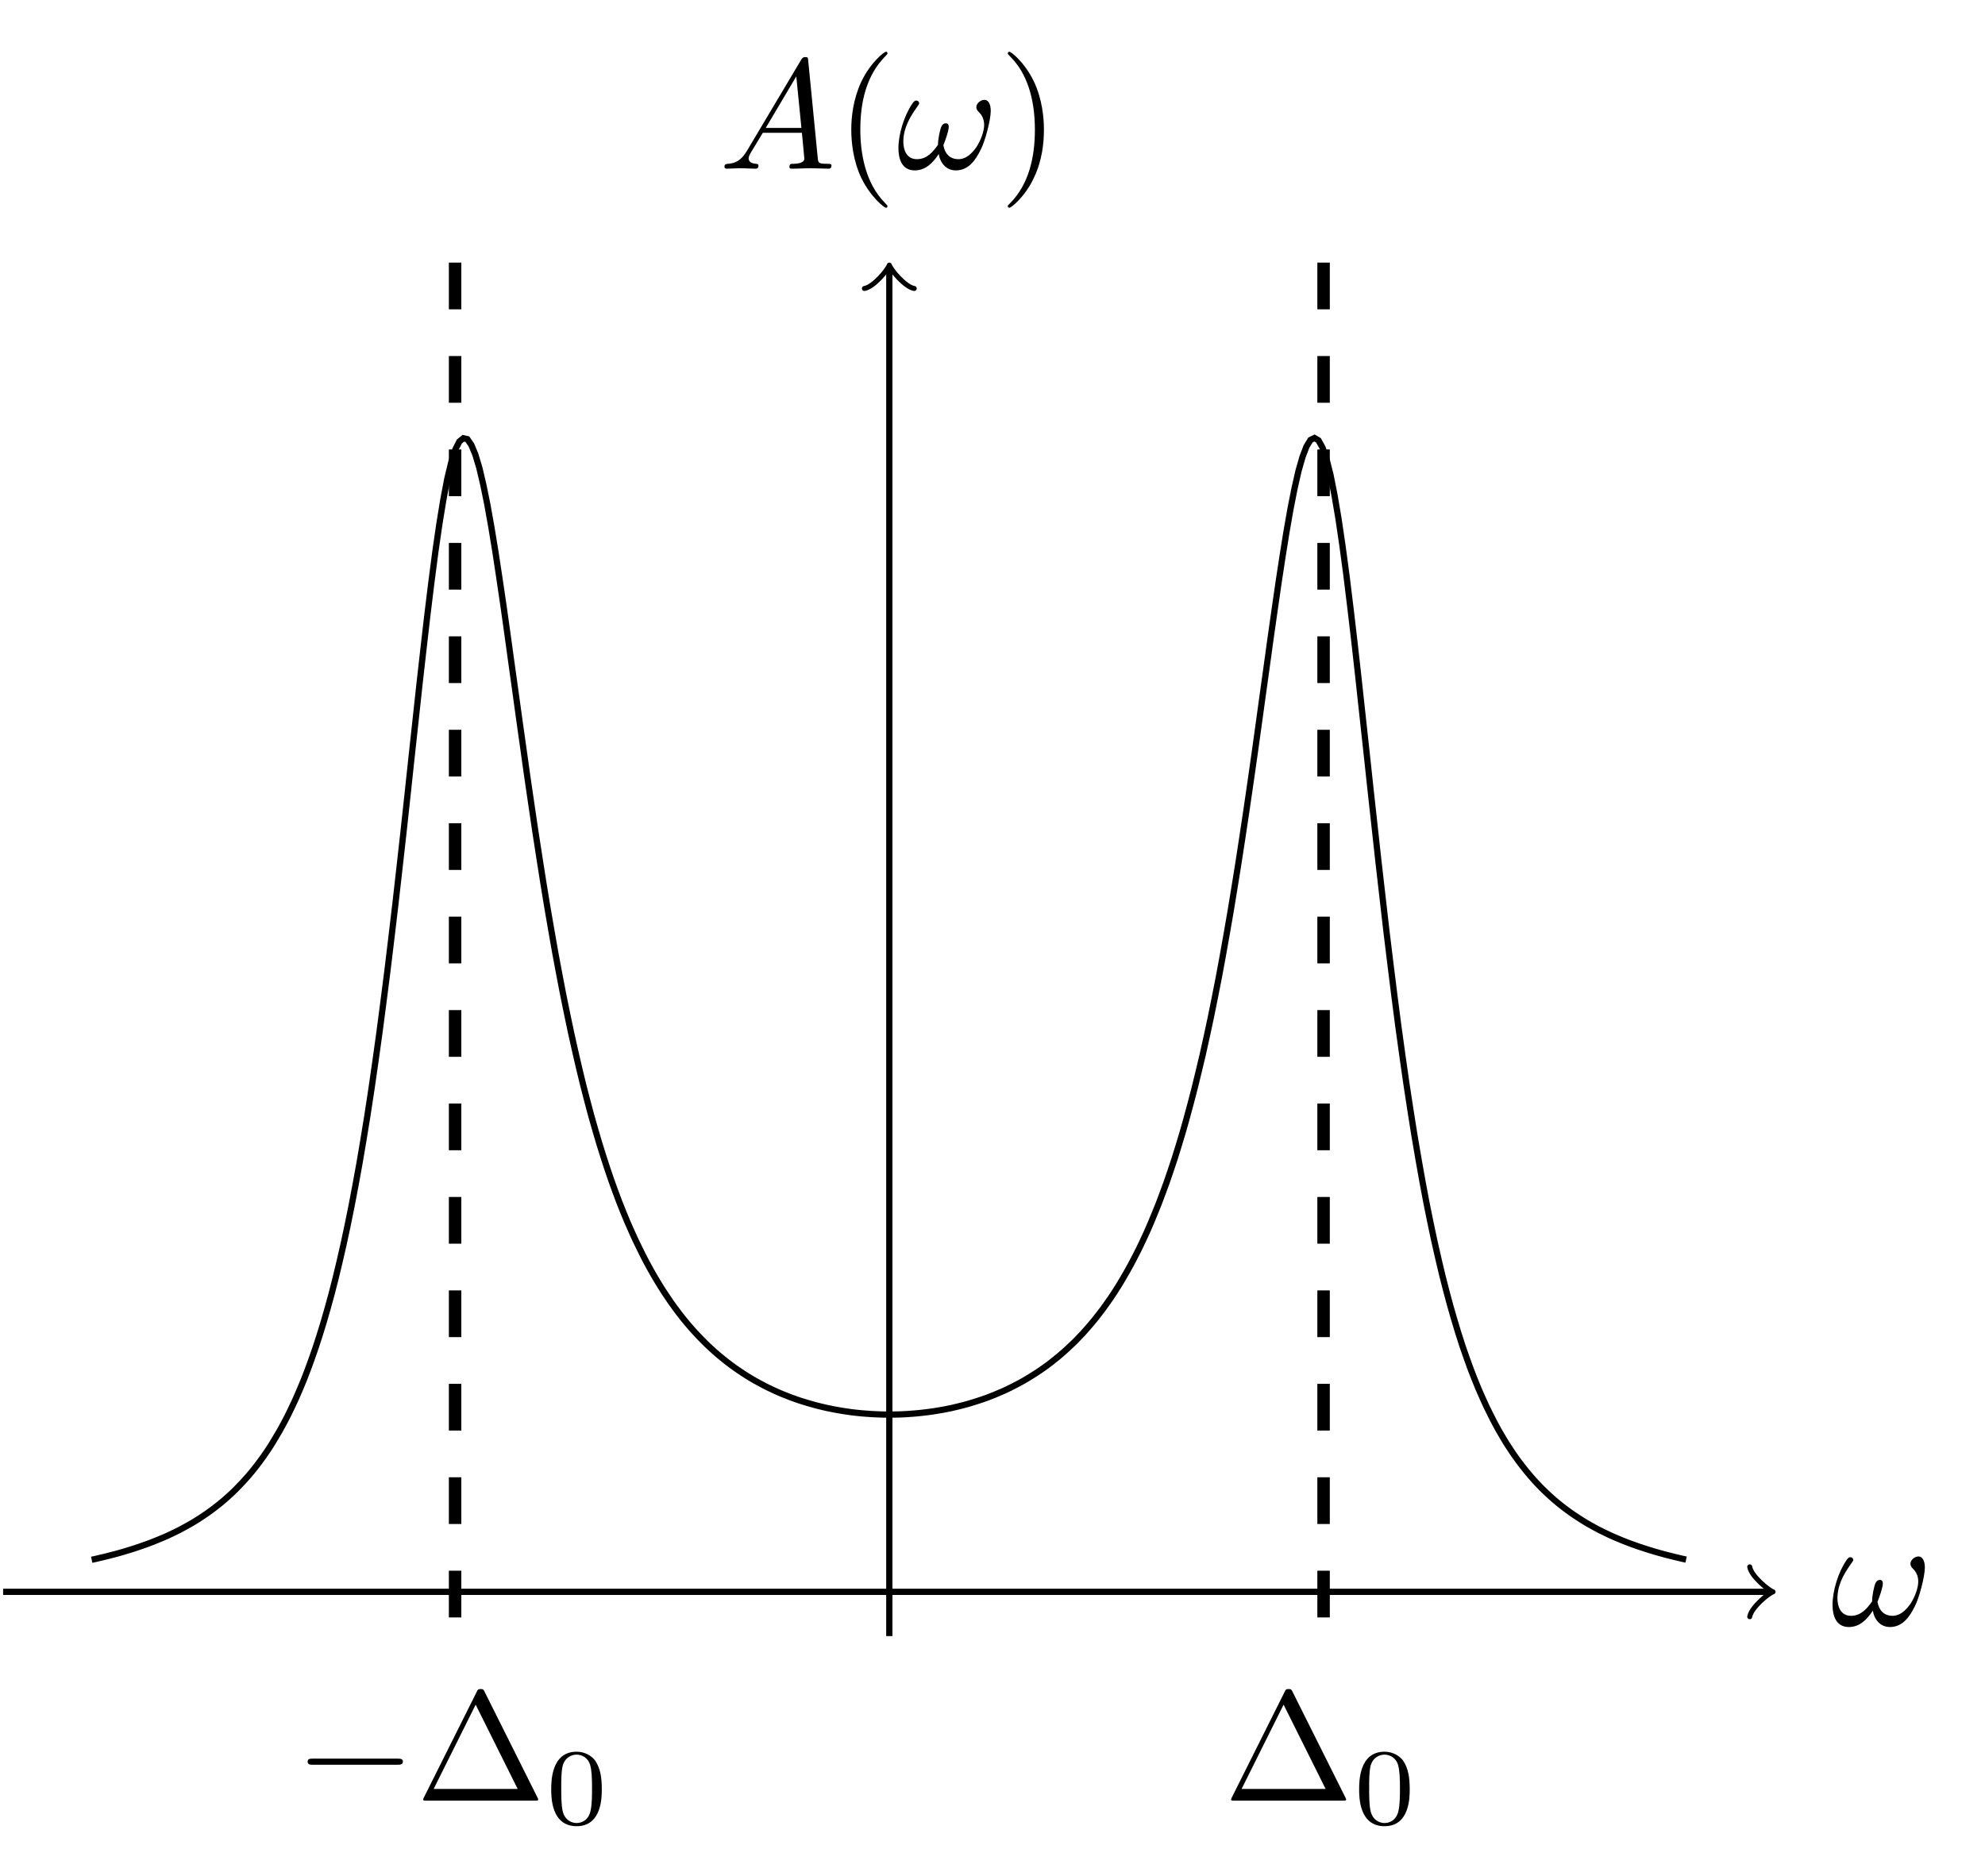 <?xml version="1.0" encoding="UTF-8"?>
<svg xmlns="http://www.w3.org/2000/svg" xmlns:xlink="http://www.w3.org/1999/xlink" width="126.984pt" height="120.019pt" viewBox="0 0 126.984 120.019" version="1.1">
<defs>
<g>
<symbol overflow="visible" id="glyph0-0">
<path style="stroke:none;" d=""/>
</symbol>
<symbol overflow="visible" id="glyph0-1">
<path style="stroke:none;" d="M 6.031 -3.703 C 6.031 -4.156 5.859 -4.406 5.625 -4.406 C 5.375 -4.406 5.109 -4.172 5.109 -3.938 C 5.109 -3.844 5.156 -3.734 5.25 -3.641 C 5.422 -3.484 5.609 -3.219 5.609 -2.797 C 5.609 -2.406 5.406 -1.828 5.109 -1.375 C 4.812 -0.953 4.438 -0.609 3.969 -0.609 C 3.406 -0.609 3.094 -0.969 3 -1.5 C 3.109 -1.766 3.344 -2.406 3.344 -2.688 C 3.344 -2.797 3.297 -2.906 3.156 -2.906 C 3.078 -2.906 2.969 -2.875 2.891 -2.734 C 2.781 -2.531 2.656 -1.891 2.656 -1.531 C 2.328 -1.062 1.938 -0.609 1.312 -0.609 C 0.641 -0.609 0.438 -1.203 0.438 -1.75 C 0.438 -3 1.453 -4.047 1.453 -4.172 C 1.453 -4.281 1.375 -4.359 1.266 -4.359 C 1.141 -4.359 1.062 -4.234 1 -4.141 C 0.5 -3.406 0.125 -2.219 0.125 -1.312 C 0.125 -0.625 0.344 0.109 1.172 0.109 C 1.875 0.109 2.344 -0.391 2.703 -0.938 C 2.797 -0.359 3.188 0.109 3.797 0.109 C 4.578 0.109 5.047 -0.5 5.406 -1.25 C 5.656 -1.734 6.031 -3.094 6.031 -3.703 Z M 6.031 -3.703 "/>
</symbol>
<symbol overflow="visible" id="glyph0-2">
<path style="stroke:none;" d="M 1.781 -1.141 C 1.391 -0.484 1 -0.344 0.562 -0.312 C 0.438 -0.297 0.344 -0.297 0.344 -0.109 C 0.344 -0.047 0.406 0 0.484 0 C 0.75 0 1.062 -0.031 1.328 -0.031 C 1.672 -0.031 2.016 0 2.328 0 C 2.391 0 2.516 0 2.516 -0.188 C 2.516 -0.297 2.438 -0.312 2.359 -0.312 C 2.141 -0.328 1.891 -0.406 1.891 -0.656 C 1.891 -0.781 1.953 -0.891 2.031 -1.031 L 2.797 -2.297 L 5.297 -2.297 C 5.312 -2.094 5.453 -0.734 5.453 -0.641 C 5.453 -0.344 4.938 -0.312 4.734 -0.312 C 4.594 -0.312 4.5 -0.312 4.5 -0.109 C 4.5 0 4.609 0 4.641 0 C 5.047 0 5.469 -0.031 5.875 -0.031 C 6.125 -0.031 6.766 0 7.016 0 C 7.062 0 7.188 0 7.188 -0.203 C 7.188 -0.312 7.094 -0.312 6.953 -0.312 C 6.344 -0.312 6.344 -0.375 6.312 -0.672 L 5.703 -6.891 C 5.688 -7.094 5.688 -7.141 5.516 -7.141 C 5.359 -7.141 5.312 -7.062 5.25 -6.969 Z M 2.984 -2.609 L 4.938 -5.906 L 5.266 -2.609 Z M 2.984 -2.609 "/>
</symbol>
<symbol overflow="visible" id="glyph1-0">
<path style="stroke:none;" d=""/>
</symbol>
<symbol overflow="visible" id="glyph1-1">
<path style="stroke:none;" d="M 3.297 2.391 C 3.297 2.359 3.297 2.344 3.125 2.172 C 1.891 0.922 1.562 -0.969 1.562 -2.5 C 1.562 -4.234 1.938 -5.969 3.172 -7.203 C 3.297 -7.328 3.297 -7.344 3.297 -7.375 C 3.297 -7.453 3.266 -7.484 3.203 -7.484 C 3.094 -7.484 2.203 -6.797 1.609 -5.531 C 1.109 -4.438 0.984 -3.328 0.984 -2.5 C 0.984 -1.719 1.094 -0.516 1.641 0.625 C 2.25 1.844 3.094 2.5 3.203 2.5 C 3.266 2.5 3.297 2.469 3.297 2.391 Z M 3.297 2.391 "/>
</symbol>
<symbol overflow="visible" id="glyph1-2">
<path style="stroke:none;" d="M 2.875 -2.5 C 2.875 -3.266 2.766 -4.469 2.219 -5.609 C 1.625 -6.828 0.766 -7.484 0.672 -7.484 C 0.609 -7.484 0.562 -7.438 0.562 -7.375 C 0.562 -7.344 0.562 -7.328 0.75 -7.141 C 1.734 -6.156 2.297 -4.578 2.297 -2.5 C 2.297 -0.781 1.938 0.969 0.703 2.219 C 0.562 2.344 0.562 2.359 0.562 2.391 C 0.562 2.453 0.609 2.5 0.672 2.5 C 0.766 2.5 1.672 1.812 2.25 0.547 C 2.766 -0.547 2.875 -1.656 2.875 -2.5 Z M 2.875 -2.5 "/>
</symbol>
<symbol overflow="visible" id="glyph1-3">
<path style="stroke:none;" d="M 4.406 -6.953 C 4.344 -7.094 4.312 -7.141 4.141 -7.141 C 3.984 -7.141 3.953 -7.094 3.891 -6.953 L 0.516 -0.203 C 0.469 -0.109 0.469 -0.094 0.469 -0.078 C 0.469 0 0.531 0 0.688 0 L 7.609 0 C 7.766 0 7.828 0 7.828 -0.078 C 7.828 -0.094 7.828 -0.109 7.781 -0.203 Z M 3.828 -6.141 L 6.516 -0.75 L 1.141 -0.75 Z M 3.828 -6.141 "/>
</symbol>
<symbol overflow="visible" id="glyph2-0">
<path style="stroke:none;" d=""/>
</symbol>
<symbol overflow="visible" id="glyph2-1">
<path style="stroke:none;" d="M 6.562 -2.297 C 6.734 -2.297 6.922 -2.297 6.922 -2.5 C 6.922 -2.688 6.734 -2.688 6.562 -2.688 L 1.172 -2.688 C 1 -2.688 0.828 -2.688 0.828 -2.5 C 0.828 -2.297 1 -2.297 1.172 -2.297 Z M 6.562 -2.297 "/>
</symbol>
<symbol overflow="visible" id="glyph3-0">
<path style="stroke:none;" d=""/>
</symbol>
<symbol overflow="visible" id="glyph3-1">
<path style="stroke:none;" d="M 3.594 -2.219 C 3.594 -2.984 3.5 -3.547 3.188 -4.031 C 2.969 -4.344 2.531 -4.625 1.984 -4.625 C 0.359 -4.625 0.359 -2.719 0.359 -2.219 C 0.359 -1.719 0.359 0.141 1.984 0.141 C 3.594 0.141 3.594 -1.719 3.594 -2.219 Z M 1.984 -0.062 C 1.656 -0.062 1.234 -0.25 1.094 -0.812 C 1 -1.219 1 -1.797 1 -2.312 C 1 -2.828 1 -3.359 1.094 -3.734 C 1.25 -4.281 1.688 -4.438 1.984 -4.438 C 2.359 -4.438 2.719 -4.203 2.844 -3.797 C 2.953 -3.422 2.969 -2.922 2.969 -2.312 C 2.969 -1.797 2.969 -1.281 2.875 -0.844 C 2.734 -0.203 2.266 -0.062 1.984 -0.062 Z M 1.984 -0.062 "/>
</symbol>
</g>
</defs>
<g id="surface1">
<path style="fill:none;stroke-width:0.399;stroke-linecap:butt;stroke-linejoin:miter;stroke:rgb(0%,0%,0%);stroke-opacity:1;stroke-miterlimit:10;" d="M -56.693 -0.002 L 56.237 -0.002 " transform="matrix(1,0,0,-1,56.892,101.842)"/>
<path style="fill:none;stroke-width:0.319;stroke-linecap:round;stroke-linejoin:round;stroke:rgb(0%,0%,0%);stroke-opacity:1;stroke-miterlimit:10;" d="M -1.194 1.596 C -1.096 0.994 0.002 0.1 0.298 -0.002 C 0.002 -0.099 -1.096 -0.998 -1.194 -1.595 " transform="matrix(1,0,0,-1,113.127,101.842)"/>
<g style="fill:rgb(0%,0%,0%);fill-opacity:1;">
  <use xlink:href="#glyph0-1" x="117.105" y="103.987"/>
</g>
<path style="fill:none;stroke-width:0.399;stroke-linecap:butt;stroke-linejoin:miter;stroke:rgb(0%,0%,0%);stroke-opacity:1;stroke-miterlimit:10;" d="M -0.001 -2.834 L -0.001 84.58 " transform="matrix(1,0,0,-1,56.892,101.842)"/>
<path style="fill:none;stroke-width:0.319;stroke-linecap:round;stroke-linejoin:round;stroke:rgb(0%,0%,0%);stroke-opacity:1;stroke-miterlimit:10;" d="M -1.197 1.595 C -1.096 0.997 -0.002 0.099 0.299 0.001 C -0.002 -0.1 -1.096 -0.995 -1.197 -1.592 " transform="matrix(0,-1,-1,0,56.892,17.26)"/>
<g style="fill:rgb(0%,0%,0%);fill-opacity:1;">
  <use xlink:href="#glyph0-2" x="46.002" y="10.793"/>
</g>
<g style="fill:rgb(0%,0%,0%);fill-opacity:1;">
  <use xlink:href="#glyph1-1" x="53.474" y="10.793"/>
</g>
<g style="fill:rgb(0%,0%,0%);fill-opacity:1;">
  <use xlink:href="#glyph0-1" x="57.349" y="10.793"/>
</g>
<g style="fill:rgb(0%,0%,0%);fill-opacity:1;">
  <use xlink:href="#glyph1-2" x="63.907" y="10.793"/>
</g>
<path style="fill:none;stroke-width:0.399;stroke-linecap:butt;stroke-linejoin:miter;stroke:rgb(0%,0%,0%);stroke-opacity:1;stroke-miterlimit:10;" d="M -51.025 2.049 L -50.767 2.104 L -50.513 2.166 L -50.259 2.225 L -50.001 2.287 L -49.747 2.354 L -49.49 2.42 L -49.236 2.49 L -48.978 2.565 L -48.724 2.643 L -48.466 2.721 L -48.212 2.803 L -47.958 2.889 L -47.701 2.979 L -47.447 3.069 L -47.189 3.166 L -46.935 3.268 L -46.677 3.373 L -46.423 3.479 L -46.165 3.592 L -45.658 3.834 L -45.4 3.963 L -45.146 4.1 L -44.888 4.24 L -44.634 4.385 L -44.376 4.541 L -44.122 4.701 L -43.869 4.869 L -43.611 5.045 L -43.357 5.229 L -43.099 5.424 L -42.845 5.623 L -42.587 5.838 L -42.333 6.061 L -42.076 6.295 L -41.822 6.541 L -41.568 6.803 L -41.31 7.076 L -41.056 7.358 L -40.798 7.662 L -40.544 7.979 L -40.287 8.315 L -40.033 8.666 L -39.775 9.041 L -39.521 9.432 L -39.267 9.854 L -39.009 10.291 L -38.755 10.752 L -38.497 11.244 L -38.244 11.764 L -37.986 12.315 L -37.732 12.897 L -37.474 13.514 L -37.22 14.17 L -36.966 14.865 L -36.708 15.604 L -36.455 16.385 L -36.197 17.217 L -35.943 18.1 L -35.685 19.037 L -35.431 20.029 L -35.177 21.088 L -34.919 22.209 L -34.665 23.393 L -34.408 24.658 L -34.154 25.994 L -33.896 27.412 L -33.642 28.912 L -33.384 30.498 L -33.13 32.166 L -32.876 33.928 L -32.619 35.776 L -32.365 37.717 L -32.107 39.737 L -31.853 41.846 L -31.595 44.026 L -31.341 46.268 L -31.083 48.572 L -30.829 50.916 L -30.576 53.283 L -30.318 55.651 L -30.064 57.998 L -29.806 60.287 L -29.552 62.494 L -29.294 64.6 L -29.04 66.549 L -28.783 68.326 L -28.529 69.881 L -28.275 71.221 L -28.017 72.291 L -27.763 73.084 L -27.505 73.596 L -27.251 73.803 L -26.994 73.744 L -26.74 73.377 L -26.486 72.768 L -26.228 71.908 L -25.974 70.83 L -25.716 69.561 L -25.462 68.139 L -25.204 66.569 L -24.951 64.901 L -24.693 63.151 L -24.439 61.346 L -24.185 59.502 L -23.927 57.651 L -23.673 55.811 L -23.415 53.979 L -23.162 52.174 L -22.904 50.408 L -22.65 48.682 L -22.392 47.014 L -22.138 45.397 L -21.884 43.842 L -21.626 42.342 L -21.372 40.897 L -21.115 39.518 L -20.861 38.197 L -20.603 36.932 L -20.349 35.725 L -20.091 34.572 L -19.837 33.475 L -19.583 32.424 L -19.326 31.428 L -19.072 30.475 L -18.814 29.569 L -18.56 28.705 L -18.302 27.881 L -18.048 27.096 L -17.794 26.35 L -17.537 25.639 L -17.283 24.959 L -17.025 24.311 L -16.771 23.694 L -16.513 23.108 L -16.259 22.545 L -16.001 22.014 L -15.747 21.498 L -15.494 21.014 L -15.236 20.545 L -14.982 20.1 L -14.724 19.674 L -14.47 19.268 L -14.212 18.881 L -13.958 18.506 L -13.701 18.151 L -13.447 17.811 L -13.193 17.487 L -12.935 17.174 L -12.681 16.877 L -12.423 16.592 L -12.169 16.319 L -11.912 16.057 L -11.658 15.803 L -11.4 15.565 L -11.146 15.334 L -10.892 15.115 L -10.634 14.905 L -10.38 14.701 L -10.122 14.506 L -9.869 14.322 L -9.611 14.143 L -9.357 13.975 L -9.103 13.811 L -8.845 13.655 L -8.591 13.506 L -8.333 13.365 L -8.079 13.229 L -7.822 13.096 L -7.568 12.975 L -7.31 12.854 L -7.056 12.74 L -6.802 12.635 L -6.544 12.533 L -6.29 12.432 L -6.033 12.342 L -5.779 12.252 L -5.521 12.17 L -5.267 12.092 L -5.009 12.018 L -4.755 11.947 L -4.501 11.881 L -4.244 11.819 L -3.99 11.76 L -3.732 11.709 L -3.478 11.658 L -3.22 11.612 L -2.966 11.569 L -2.708 11.53 L -2.454 11.494 L -2.201 11.463 L -1.943 11.436 L -1.689 11.412 L -1.431 11.393 L -1.177 11.373 L -0.919 11.362 L -0.665 11.35 L -0.412 11.342 L -0.154 11.338 L 0.1 11.338 L 0.358 11.342 L 0.612 11.346 L 0.87 11.358 L 1.124 11.369 L 1.381 11.389 L 1.635 11.408 L 1.889 11.432 L 2.147 11.459 L 2.401 11.49 L 2.659 11.522 L 2.913 11.561 L 3.171 11.604 L 3.424 11.647 L 3.682 11.697 L 3.936 11.748 L 4.19 11.807 L 4.448 11.869 L 4.702 11.932 L 4.96 12.002 L 5.213 12.076 L 5.471 12.155 L 5.725 12.237 L 5.983 12.322 L 6.237 12.412 L 6.491 12.51 L 6.749 12.612 L 7.003 12.721 L 7.26 12.83 L 7.514 12.947 L 7.772 13.072 L 8.026 13.201 L 8.28 13.334 L 8.538 13.475 L 8.792 13.623 L 9.049 13.78 L 9.303 13.94 L 9.561 14.108 L 9.815 14.283 L 10.073 14.467 L 10.327 14.658 L 10.581 14.862 L 10.838 15.069 L 11.092 15.287 L 11.35 15.518 L 11.604 15.756 L 11.862 16.002 L 12.116 16.264 L 12.374 16.533 L 12.628 16.819 L 12.881 17.112 L 13.139 17.42 L 13.393 17.744 L 13.651 18.08 L 13.905 18.436 L 14.163 18.803 L 14.417 19.186 L 14.674 19.592 L 14.928 20.014 L 15.182 20.455 L 15.44 20.916 L 15.694 21.401 L 15.952 21.904 L 16.206 22.436 L 16.463 22.99 L 16.717 23.572 L 16.971 24.186 L 17.229 24.822 L 17.483 25.498 L 17.741 26.201 L 17.995 26.944 L 18.253 27.717 L 18.506 28.533 L 18.764 29.389 L 19.018 30.287 L 19.272 31.229 L 19.53 32.217 L 19.784 33.26 L 20.042 34.342 L 20.296 35.487 L 20.553 36.682 L 20.807 37.936 L 21.065 39.244 L 21.319 40.612 L 21.573 42.041 L 21.831 43.529 L 22.085 45.08 L 22.342 46.682 L 22.596 48.338 L 22.854 50.057 L 23.108 51.807 L 23.366 53.608 L 23.62 55.436 L 23.874 57.279 L 24.131 59.127 L 24.385 60.971 L 24.643 62.787 L 24.897 64.549 L 25.155 66.244 L 25.409 67.83 L 25.663 69.283 L 25.921 70.588 L 26.174 71.705 L 26.432 72.608 L 26.686 73.276 L 26.944 73.697 L 27.198 73.819 L 27.456 73.666 L 27.71 73.209 L 27.963 72.483 L 28.221 71.463 L 28.475 70.182 L 28.733 68.662 L 28.987 66.936 L 29.245 65.014 L 29.499 62.936 L 29.756 60.748 L 30.01 58.471 L 30.264 56.131 L 30.522 53.768 L 30.776 51.404 L 31.034 49.053 L 31.288 46.74 L 31.546 44.483 L 31.799 42.283 L 32.057 40.166 L 32.311 38.123 L 32.565 36.166 L 32.823 34.299 L 33.077 32.522 L 33.335 30.83 L 33.588 29.229 L 33.846 27.713 L 34.1 26.279 L 34.354 24.924 L 34.612 23.647 L 34.866 22.447 L 35.124 21.311 L 35.378 20.24 L 35.635 19.233 L 35.889 18.287 L 36.147 17.393 L 36.401 16.553 L 36.655 15.76 L 36.913 15.014 L 37.167 14.311 L 37.424 13.647 L 37.678 13.022 L 37.936 12.432 L 38.19 11.873 L 38.448 11.35 L 38.702 10.85 L 38.956 10.381 L 39.213 9.94 L 39.467 9.514 L 39.725 9.119 L 39.979 8.74 L 40.237 8.385 L 40.491 8.049 L 40.749 7.725 L 41.003 7.42 L 41.256 7.131 L 41.514 6.854 L 41.768 6.592 L 42.026 6.346 L 42.28 6.108 L 42.538 5.881 L 42.792 5.666 L 43.049 5.463 L 43.303 5.268 L 43.557 5.084 L 43.815 4.904 L 44.069 4.737 L 44.327 4.572 L 44.581 4.416 L 44.838 4.268 L 45.092 4.127 L 45.346 3.99 L 45.604 3.862 L 45.858 3.737 L 46.116 3.615 L 46.37 3.502 L 46.628 3.393 L 46.881 3.287 L 47.139 3.186 L 47.393 3.088 L 47.647 2.998 L 47.905 2.905 L 48.159 2.822 L 48.417 2.737 L 48.67 2.658 L 48.928 2.58 L 49.182 2.506 L 49.44 2.436 L 49.694 2.365 L 49.948 2.303 L 50.206 2.237 L 50.46 2.178 L 50.717 2.115 L 50.971 2.061 " transform="matrix(1,0,0,-1,56.892,101.842)"/>
<path style="fill:none;stroke-width:0.797;stroke-linecap:butt;stroke-linejoin:miter;stroke:rgb(0%,0%,0%);stroke-opacity:1;stroke-dasharray:2.989,2.989;stroke-miterlimit:10;" d="M -27.779 85.041 L -27.779 -2.834 " transform="matrix(1,0,0,-1,56.892,101.842)"/>
<g style="fill:rgb(0%,0%,0%);fill-opacity:1;">
  <use xlink:href="#glyph2-1" x="18.853" y="115.204"/>
</g>
<g style="fill:rgb(0%,0%,0%);fill-opacity:1;">
  <use xlink:href="#glyph1-3" x="26.601" y="115.204"/>
</g>
<g style="fill:rgb(0%,0%,0%);fill-opacity:1;">
  <use xlink:href="#glyph3-1" x="34.904" y="116.698"/>
</g>
<path style="fill:none;stroke-width:0.797;stroke-linecap:butt;stroke-linejoin:miter;stroke:rgb(0%,0%,0%);stroke-opacity:1;stroke-dasharray:2.989,2.989;stroke-miterlimit:10;" d="M 27.78 85.041 L 27.78 -2.834 " transform="matrix(1,0,0,-1,56.892,101.842)"/>
<g style="fill:rgb(0%,0%,0%);fill-opacity:1;">
  <use xlink:href="#glyph1-3" x="78.286" y="115.204"/>
</g>
<g style="fill:rgb(0%,0%,0%);fill-opacity:1;">
  <use xlink:href="#glyph3-1" x="86.588" y="116.698"/>
</g>
</g>
</svg>

